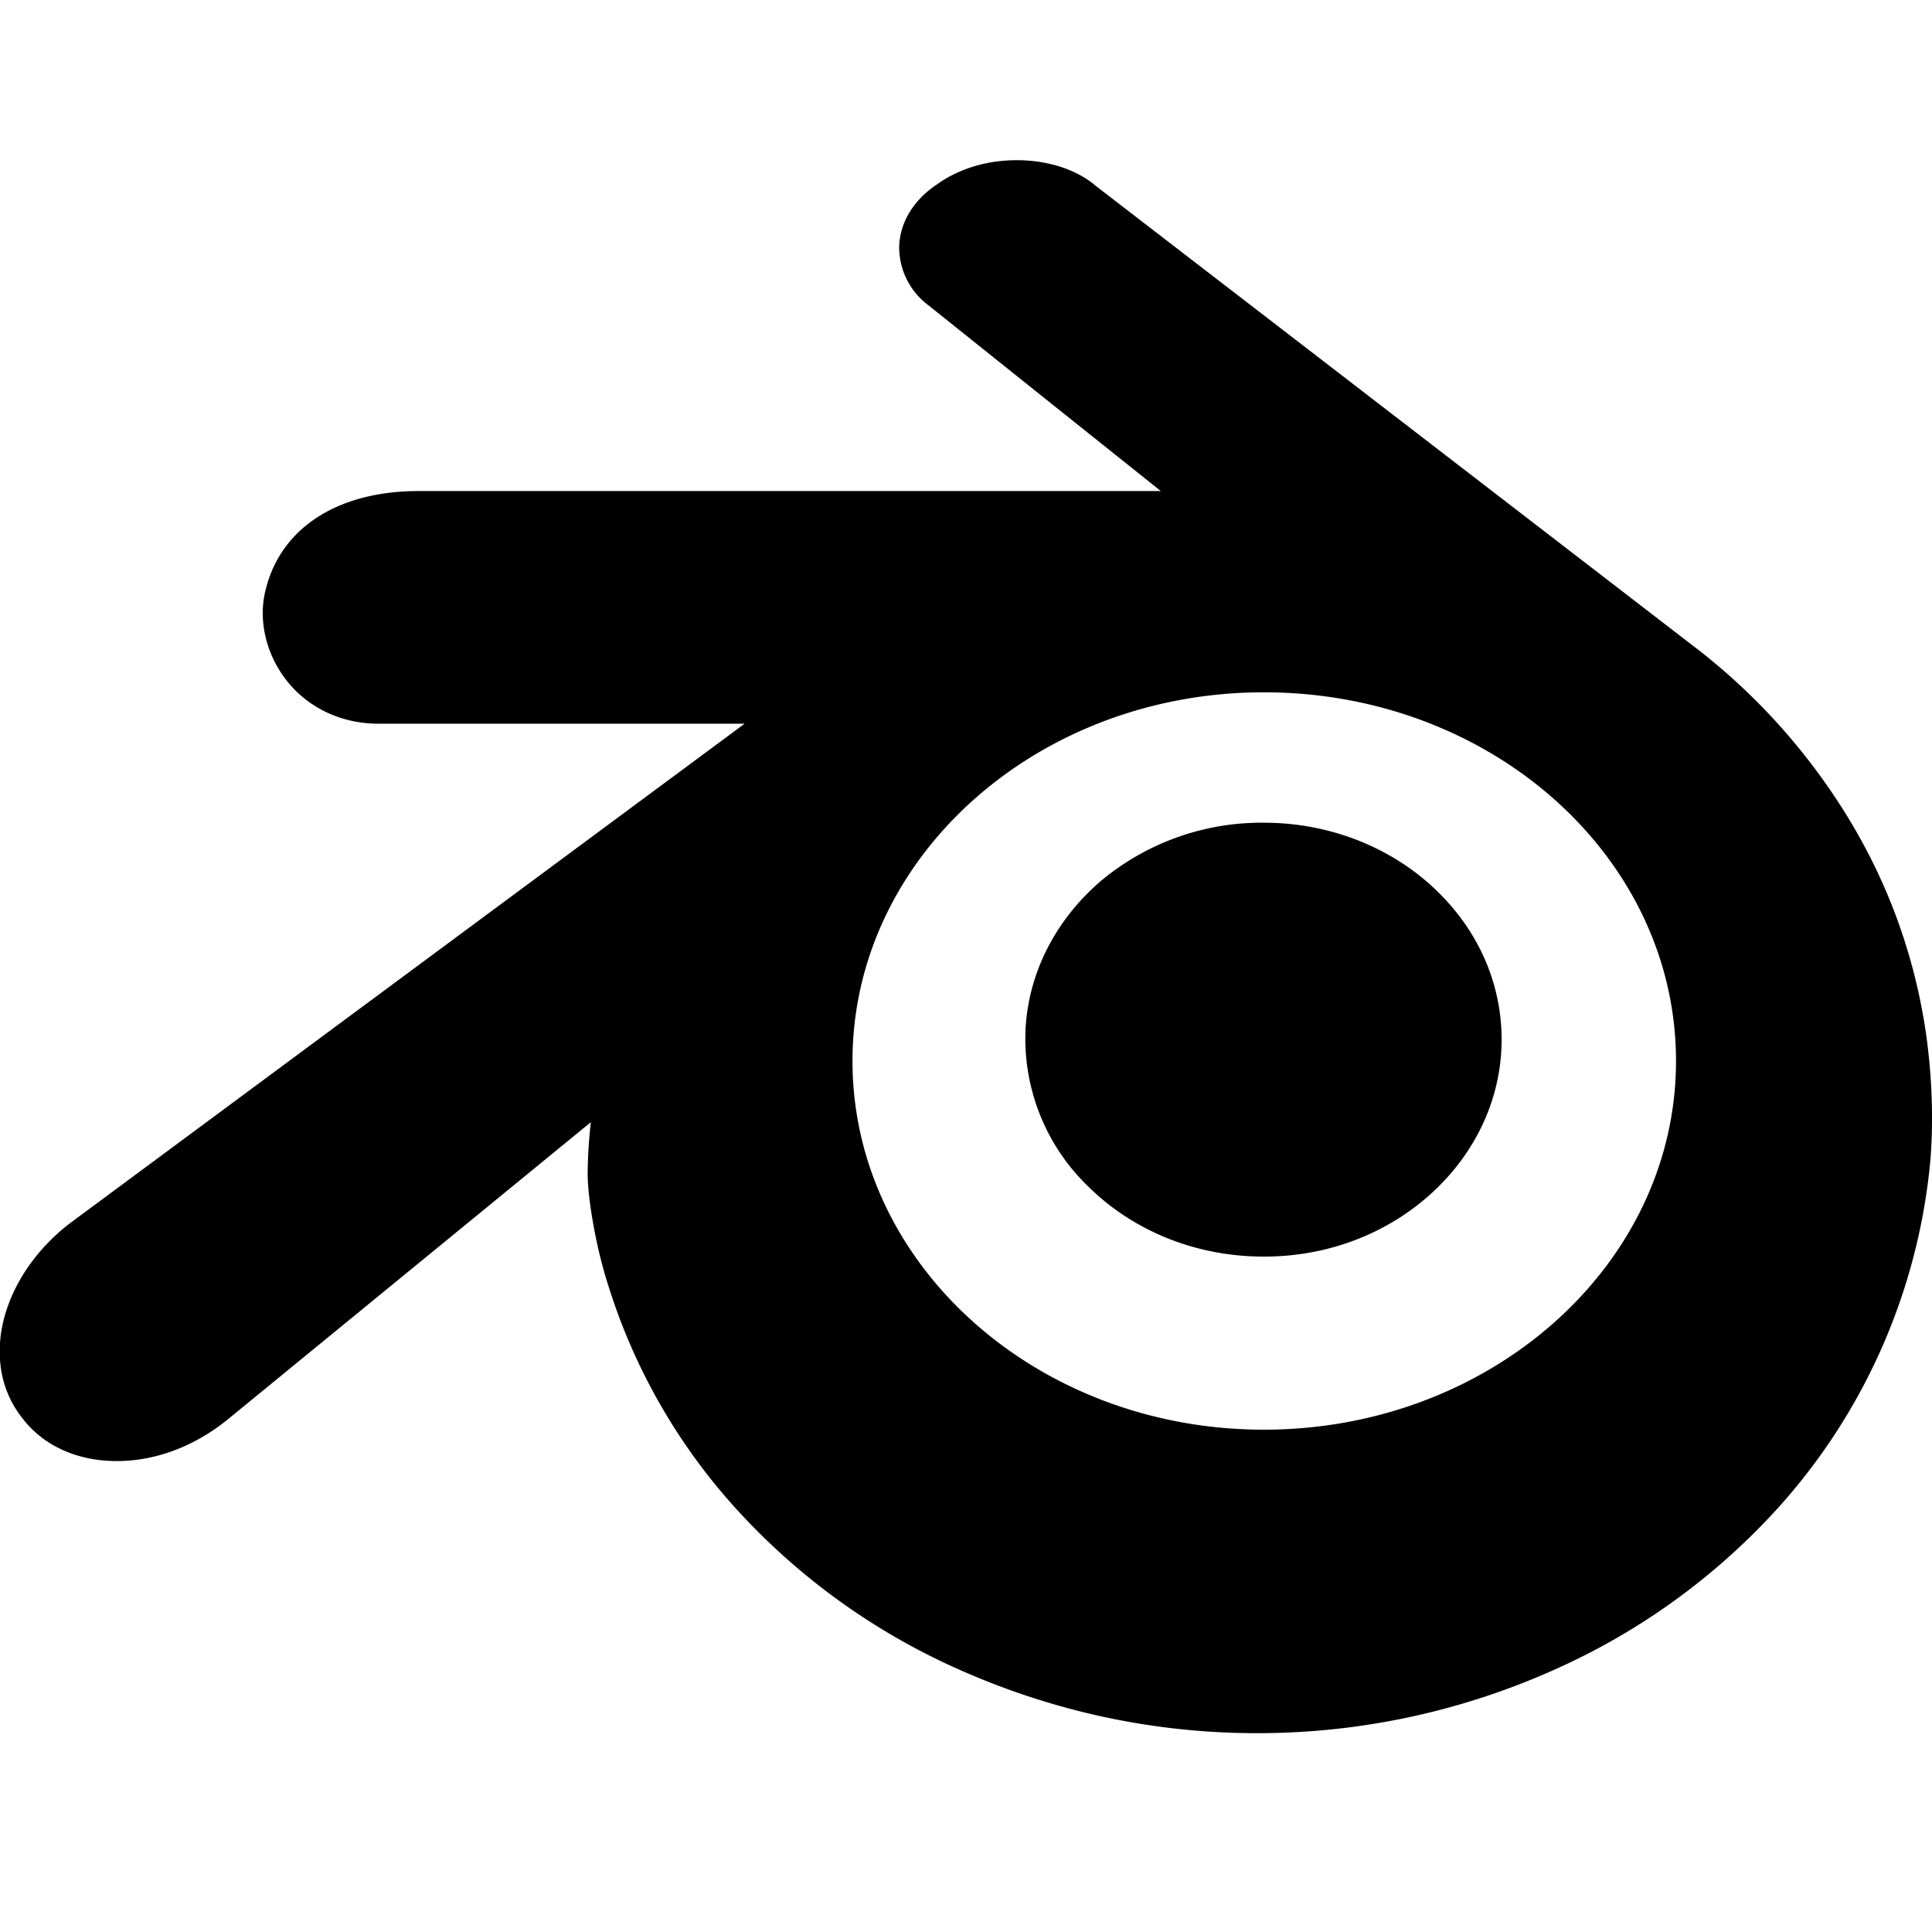 <svg viewBox="0 0 24 24" width="24" height="24" data-reactroot=""><path d="M23.93 12.87c-.14-.99-.48-1.93-1.02-2.79a7.8 7.8 0 0 0-1.79-1.99L13.6 2.3l-.01-.01c-.25-.2-.6-.3-.96-.3s-.71.1-.99.3c-.3.2-.46.48-.47.77a.9.9 0 0 0 .36.73l1.45 1.16 1.44 1.15H5.2c-1.05 0-1.77.5-1.92 1.32-.06.36.05.76.31 1.07.27.32.67.5 1.11.5h4.55L.89 15.18l-.04.03c-.46.36-.77.86-.84 1.37-.05.4.04.75.27 1.04.26.34.68.53 1.17.53.48 0 .96-.18 1.37-.51l4.52-3.7a6 6 0 0 0-.04.64c0 .3.1.91.26 1.4a7.4 7.4 0 0 0 1.6 2.78 8.26 8.26 0 0 0 2.8 2c1.14.5 2.37.77 3.65.77h.01a9 9 0 0 0 3.67-.78 8.3 8.3 0 0 0 2.79-2.01 7.46 7.46 0 0 0 1.9-4.33c.04-.5.02-1.02-.05-1.54zm-8.23 4.89c-2.82 0-5.11-2.05-5.11-4.58 0-2.53 2.29-4.58 5.11-4.58 2.83 0 5.12 2.05 5.12 4.58 0 2.53-2.3 4.58-5.12 4.58zm2.95-4.98c.04.75-.26 1.45-.79 1.97-.54.53-1.3.86-2.16.86-.86 0-1.63-.33-2.17-.86a2.55 2.55 0 0 1-.79-1.97c.04-.73.4-1.38.94-1.84a3.11 3.11 0 0 1 2.02-.72c.77 0 1.48.27 2.01.72.54.46.9 1.1.94 1.84z"></path></svg>
